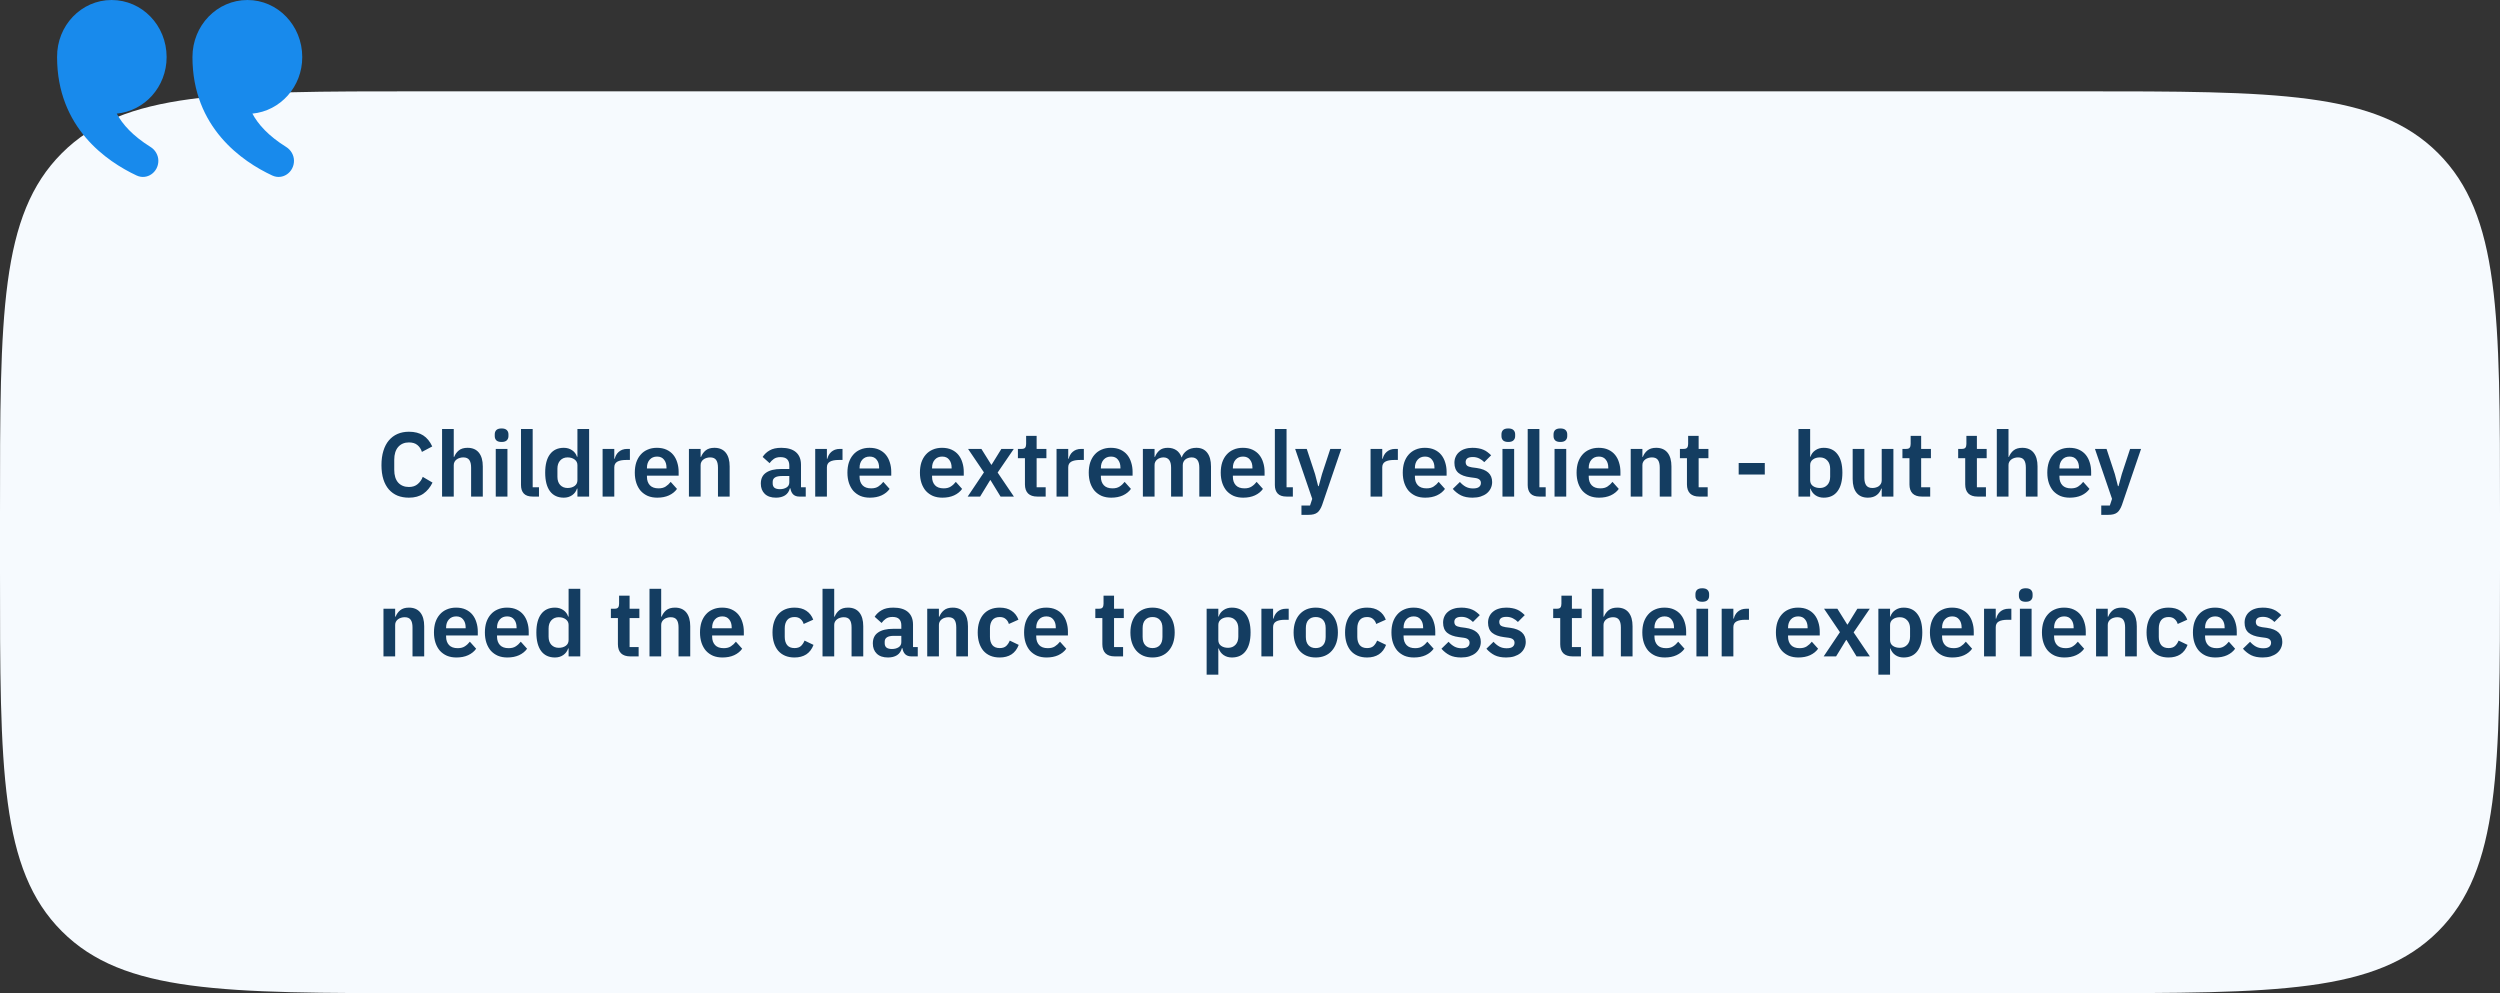 <svg width="438" height="174" viewBox="0 0 438 174" fill="none" xmlns="http://www.w3.org/2000/svg">
<rect x="0" y="0" width="438" height="174" fill="#333333" stroke="none"/>
<path d="M0 90C0 55.116 0 37.674 10.837 26.837C21.674 16 39.116 16 74 16H364C398.884 16 416.326 16 427.163 26.837C438 37.674 438 55.116 438 90V100C438 134.884 438 152.326 427.163 163.163C416.326 174 398.884 174 364 174H74C39.116 174 21.674 174 10.837 163.163C0 152.326 0 134.884 0 100V90Z" fill="#F6FAFE"/>
<path d="M71.648 87.192C70.912 87.192 70.245 87.075 69.648 86.84C69.061 86.595 68.555 86.232 68.128 85.752C67.712 85.272 67.392 84.68 67.168 83.976C66.944 83.261 66.832 82.435 66.832 81.496C66.832 80.557 66.944 79.725 67.168 79C67.392 78.264 67.712 77.651 68.128 77.16C68.555 76.659 69.061 76.28 69.648 76.024C70.245 75.768 70.912 75.64 71.648 75.64C72.651 75.64 73.483 75.853 74.144 76.28C74.805 76.707 75.333 77.352 75.728 78.216L73.92 79.176C73.76 78.675 73.499 78.275 73.136 77.976C72.773 77.667 72.277 77.512 71.648 77.512C70.859 77.512 70.229 77.779 69.76 78.312C69.301 78.845 69.072 79.592 69.072 80.552V82.312C69.072 83.283 69.301 84.029 69.76 84.552C70.229 85.064 70.859 85.32 71.648 85.32C72.277 85.32 72.789 85.149 73.184 84.808C73.589 84.467 73.883 84.045 74.064 83.544L75.776 84.552C75.371 85.384 74.832 86.035 74.16 86.504C73.488 86.963 72.651 87.192 71.648 87.192ZM77.45 75.16H79.498V80.04H79.578C79.748 79.592 80.015 79.219 80.378 78.92C80.751 78.611 81.263 78.456 81.914 78.456C82.778 78.456 83.439 78.739 83.898 79.304C84.356 79.869 84.586 80.675 84.586 81.72V87H82.538V81.928C82.538 81.331 82.431 80.883 82.218 80.584C82.004 80.285 81.652 80.136 81.162 80.136C80.948 80.136 80.74 80.168 80.538 80.232C80.346 80.285 80.17 80.371 80.01 80.488C79.86 80.595 79.738 80.733 79.642 80.904C79.546 81.064 79.498 81.256 79.498 81.48V87H77.45V75.16ZM87.88 77.432C87.453 77.432 87.144 77.336 86.952 77.144C86.77 76.952 86.68 76.707 86.68 76.408V76.088C86.68 75.789 86.77 75.544 86.952 75.352C87.144 75.16 87.453 75.064 87.88 75.064C88.296 75.064 88.6 75.16 88.792 75.352C88.984 75.544 89.08 75.789 89.08 76.088V76.408C89.08 76.707 88.984 76.952 88.792 77.144C88.6 77.336 88.296 77.432 87.88 77.432ZM86.856 78.648H88.904V87H86.856V78.648ZM93.326 87C92.622 87 92.104 86.824 91.774 86.472C91.443 86.12 91.278 85.624 91.278 84.984V75.16H93.326V85.368H94.43V87H93.326ZM101.165 85.608H101.085C100.936 86.088 100.653 86.472 100.237 86.76C99.821 87.048 99.335 87.192 98.781 87.192C97.725 87.192 96.914 86.813 96.349 86.056C95.794 85.299 95.517 84.216 95.517 82.808C95.517 81.411 95.794 80.339 96.349 79.592C96.914 78.835 97.725 78.456 98.781 78.456C99.335 78.456 99.821 78.6 100.237 78.888C100.653 79.165 100.936 79.544 101.085 80.024H101.165V75.16H103.213V87H101.165V85.608ZM99.437 85.496C99.927 85.496 100.338 85.379 100.669 85.144C101 84.909 101.165 84.573 101.165 84.136V81.48C101.165 81.075 101 80.749 100.669 80.504C100.338 80.259 99.927 80.136 99.437 80.136C98.903 80.136 98.472 80.317 98.141 80.68C97.821 81.032 97.661 81.507 97.661 82.104V83.544C97.661 84.141 97.821 84.616 98.141 84.968C98.472 85.32 98.903 85.496 99.437 85.496ZM105.575 87V78.648H107.623V80.376H107.703C107.756 80.152 107.836 79.939 107.943 79.736C108.06 79.523 108.209 79.336 108.391 79.176C108.572 79.016 108.785 78.888 109.031 78.792C109.287 78.696 109.58 78.648 109.911 78.648H110.359V80.584H109.719C109.025 80.584 108.503 80.685 108.151 80.888C107.799 81.091 107.623 81.421 107.623 81.88V87H105.575ZM115.154 87.192C114.535 87.192 113.98 87.091 113.49 86.888C113.01 86.675 112.599 86.381 112.258 86.008C111.927 85.624 111.671 85.165 111.49 84.632C111.308 84.088 111.218 83.48 111.218 82.808C111.218 82.147 111.303 81.549 111.474 81.016C111.655 80.483 111.911 80.029 112.242 79.656C112.572 79.272 112.978 78.979 113.458 78.776C113.938 78.563 114.482 78.456 115.09 78.456C115.74 78.456 116.306 78.568 116.786 78.792C117.266 79.016 117.66 79.32 117.97 79.704C118.279 80.088 118.508 80.536 118.658 81.048C118.818 81.549 118.898 82.088 118.898 82.664V83.336H113.346V83.544C113.346 84.152 113.516 84.643 113.858 85.016C114.199 85.379 114.706 85.56 115.378 85.56C115.89 85.56 116.306 85.453 116.626 85.24C116.956 85.027 117.25 84.755 117.506 84.424L118.61 85.656C118.268 86.136 117.799 86.515 117.202 86.792C116.615 87.059 115.932 87.192 115.154 87.192ZM115.122 79.992C114.578 79.992 114.146 80.173 113.826 80.536C113.506 80.899 113.346 81.368 113.346 81.944V82.072H116.77V81.928C116.77 81.352 116.626 80.888 116.338 80.536C116.06 80.173 115.655 79.992 115.122 79.992ZM120.7 87V78.648H122.748V80.04H122.828C122.998 79.592 123.265 79.219 123.628 78.92C124.001 78.611 124.513 78.456 125.164 78.456C126.028 78.456 126.689 78.739 127.148 79.304C127.606 79.869 127.836 80.675 127.836 81.72V87H125.788V81.928C125.788 81.331 125.681 80.883 125.468 80.584C125.254 80.285 124.902 80.136 124.412 80.136C124.198 80.136 123.99 80.168 123.788 80.232C123.596 80.285 123.42 80.371 123.26 80.488C123.11 80.595 122.988 80.733 122.892 80.904C122.796 81.064 122.748 81.256 122.748 81.48V87H120.7ZM140.031 87C139.583 87 139.226 86.872 138.959 86.616C138.703 86.349 138.543 85.997 138.479 85.56H138.383C138.244 86.104 137.962 86.515 137.535 86.792C137.108 87.059 136.58 87.192 135.951 87.192C135.098 87.192 134.442 86.968 133.983 86.52C133.524 86.072 133.295 85.475 133.295 84.728C133.295 83.864 133.604 83.224 134.223 82.808C134.842 82.381 135.722 82.168 136.863 82.168H138.287V81.56C138.287 81.091 138.164 80.728 137.919 80.472C137.674 80.216 137.279 80.088 136.735 80.088C136.255 80.088 135.866 80.195 135.567 80.408C135.279 80.611 135.034 80.856 134.831 81.144L133.615 80.056C133.924 79.576 134.335 79.192 134.847 78.904C135.359 78.605 136.036 78.456 136.879 78.456C138.01 78.456 138.868 78.712 139.455 79.224C140.042 79.736 140.335 80.472 140.335 81.432V85.368H141.167V87H140.031ZM136.639 85.704C137.098 85.704 137.487 85.603 137.807 85.4C138.127 85.197 138.287 84.899 138.287 84.504V83.4H136.975C135.908 83.4 135.375 83.741 135.375 84.424V84.696C135.375 85.037 135.482 85.293 135.695 85.464C135.919 85.624 136.234 85.704 136.639 85.704ZM142.825 87V78.648H144.873V80.376H144.953C145.006 80.152 145.086 79.939 145.193 79.736C145.31 79.523 145.459 79.336 145.641 79.176C145.822 79.016 146.035 78.888 146.281 78.792C146.537 78.696 146.83 78.648 147.161 78.648H147.609V80.584H146.969C146.275 80.584 145.753 80.685 145.401 80.888C145.049 81.091 144.873 81.421 144.873 81.88V87H142.825ZM152.404 87.192C151.785 87.192 151.23 87.091 150.74 86.888C150.26 86.675 149.849 86.381 149.508 86.008C149.177 85.624 148.921 85.165 148.74 84.632C148.558 84.088 148.468 83.48 148.468 82.808C148.468 82.147 148.553 81.549 148.724 81.016C148.905 80.483 149.161 80.029 149.492 79.656C149.822 79.272 150.228 78.979 150.708 78.776C151.188 78.563 151.732 78.456 152.34 78.456C152.99 78.456 153.556 78.568 154.036 78.792C154.516 79.016 154.91 79.32 155.22 79.704C155.529 80.088 155.758 80.536 155.908 81.048C156.068 81.549 156.148 82.088 156.148 82.664V83.336H150.596V83.544C150.596 84.152 150.766 84.643 151.108 85.016C151.449 85.379 151.956 85.56 152.628 85.56C153.14 85.56 153.556 85.453 153.876 85.24C154.206 85.027 154.5 84.755 154.756 84.424L155.86 85.656C155.518 86.136 155.049 86.515 154.452 86.792C153.865 87.059 153.182 87.192 152.404 87.192ZM152.372 79.992C151.828 79.992 151.396 80.173 151.076 80.536C150.756 80.899 150.596 81.368 150.596 81.944V82.072H154.02V81.928C154.02 81.352 153.876 80.888 153.588 80.536C153.31 80.173 152.905 79.992 152.372 79.992ZM165.107 87.192C164.488 87.192 163.934 87.091 163.443 86.888C162.963 86.675 162.552 86.381 162.211 86.008C161.88 85.624 161.624 85.165 161.443 84.632C161.262 84.088 161.171 83.48 161.171 82.808C161.171 82.147 161.256 81.549 161.427 81.016C161.608 80.483 161.864 80.029 162.195 79.656C162.526 79.272 162.931 78.979 163.411 78.776C163.891 78.563 164.435 78.456 165.043 78.456C165.694 78.456 166.259 78.568 166.739 78.792C167.219 79.016 167.614 79.32 167.923 79.704C168.232 80.088 168.462 80.536 168.611 81.048C168.771 81.549 168.851 82.088 168.851 82.664V83.336H163.299V83.544C163.299 84.152 163.47 84.643 163.811 85.016C164.152 85.379 164.659 85.56 165.331 85.56C165.843 85.56 166.259 85.453 166.579 85.24C166.91 85.027 167.203 84.755 167.459 84.424L168.563 85.656C168.222 86.136 167.752 86.515 167.155 86.792C166.568 87.059 165.886 87.192 165.107 87.192ZM165.075 79.992C164.531 79.992 164.099 80.173 163.779 80.536C163.459 80.899 163.299 81.368 163.299 81.944V82.072H166.723V81.928C166.723 81.352 166.579 80.888 166.291 80.536C166.014 80.173 165.608 79.992 165.075 79.992ZM169.538 87L172.386 82.76L169.602 78.648H171.938L173.666 81.416H173.73L175.442 78.648H177.618L174.786 82.792L177.634 87H175.298L173.538 84.12H173.474L171.714 87H169.538ZM181.73 87C181.026 87 180.487 86.819 180.114 86.456C179.751 86.083 179.57 85.555 179.57 84.872V80.28H178.338V78.648H178.978C179.287 78.648 179.495 78.579 179.602 78.44C179.719 78.291 179.778 78.072 179.778 77.784V76.36H181.618V78.648H183.33V80.28H181.618V85.368H183.202V87H181.73ZM185.106 87V78.648H187.154V80.376H187.234C187.287 80.152 187.367 79.939 187.474 79.736C187.591 79.523 187.741 79.336 187.922 79.176C188.103 79.016 188.317 78.888 188.562 78.792C188.818 78.696 189.111 78.648 189.442 78.648H189.89V80.584H189.25C188.557 80.584 188.034 80.685 187.682 80.888C187.33 81.091 187.154 81.421 187.154 81.88V87H185.106ZM194.685 87.192C194.066 87.192 193.512 87.091 193.021 86.888C192.541 86.675 192.13 86.381 191.789 86.008C191.458 85.624 191.202 85.165 191.021 84.632C190.84 84.088 190.749 83.48 190.749 82.808C190.749 82.147 190.834 81.549 191.005 81.016C191.186 80.483 191.442 80.029 191.773 79.656C192.104 79.272 192.509 78.979 192.989 78.776C193.469 78.563 194.013 78.456 194.621 78.456C195.272 78.456 195.837 78.568 196.317 78.792C196.797 79.016 197.192 79.32 197.501 79.704C197.81 80.088 198.04 80.536 198.189 81.048C198.349 81.549 198.429 82.088 198.429 82.664V83.336H192.877V83.544C192.877 84.152 193.048 84.643 193.389 85.016C193.73 85.379 194.237 85.56 194.909 85.56C195.421 85.56 195.837 85.453 196.157 85.24C196.488 85.027 196.781 84.755 197.037 84.424L198.141 85.656C197.8 86.136 197.33 86.515 196.733 86.792C196.146 87.059 195.464 87.192 194.685 87.192ZM194.653 79.992C194.109 79.992 193.677 80.173 193.357 80.536C193.037 80.899 192.877 81.368 192.877 81.944V82.072H196.301V81.928C196.301 81.352 196.157 80.888 195.869 80.536C195.592 80.173 195.186 79.992 194.653 79.992ZM200.231 87V78.648H202.279V80.04H202.359C202.519 79.603 202.775 79.229 203.127 78.92C203.479 78.611 203.97 78.456 204.599 78.456C205.175 78.456 205.671 78.595 206.087 78.872C206.503 79.149 206.812 79.571 207.015 80.136H207.047C207.196 79.667 207.49 79.272 207.927 78.952C208.375 78.621 208.935 78.456 209.607 78.456C210.428 78.456 211.058 78.739 211.495 79.304C211.943 79.869 212.167 80.675 212.167 81.72V87H210.119V81.928C210.119 80.733 209.671 80.136 208.775 80.136C208.572 80.136 208.375 80.168 208.183 80.232C208.002 80.285 207.836 80.371 207.687 80.488C207.548 80.595 207.436 80.733 207.351 80.904C207.266 81.064 207.223 81.256 207.223 81.48V87H205.175V81.928C205.175 80.733 204.727 80.136 203.831 80.136C203.639 80.136 203.447 80.168 203.255 80.232C203.074 80.285 202.908 80.371 202.759 80.488C202.62 80.595 202.503 80.733 202.407 80.904C202.322 81.064 202.279 81.256 202.279 81.48V87H200.231ZM217.81 87.192C217.191 87.192 216.637 87.091 216.146 86.888C215.666 86.675 215.255 86.381 214.914 86.008C214.583 85.624 214.327 85.165 214.146 84.632C213.965 84.088 213.874 83.48 213.874 82.808C213.874 82.147 213.959 81.549 214.13 81.016C214.311 80.483 214.567 80.029 214.898 79.656C215.229 79.272 215.634 78.979 216.114 78.776C216.594 78.563 217.138 78.456 217.746 78.456C218.397 78.456 218.962 78.568 219.442 78.792C219.922 79.016 220.317 79.32 220.626 79.704C220.935 80.088 221.165 80.536 221.314 81.048C221.474 81.549 221.554 82.088 221.554 82.664V83.336H216.002V83.544C216.002 84.152 216.173 84.643 216.514 85.016C216.855 85.379 217.362 85.56 218.034 85.56C218.546 85.56 218.962 85.453 219.282 85.24C219.613 85.027 219.906 84.755 220.162 84.424L221.266 85.656C220.925 86.136 220.455 86.515 219.858 86.792C219.271 87.059 218.589 87.192 217.81 87.192ZM217.778 79.992C217.234 79.992 216.802 80.173 216.482 80.536C216.162 80.899 216.002 81.368 216.002 81.944V82.072H219.426V81.928C219.426 81.352 219.282 80.888 218.994 80.536C218.717 80.173 218.311 79.992 217.778 79.992ZM225.404 87C224.7 87 224.183 86.824 223.852 86.472C223.521 86.12 223.356 85.624 223.356 84.984V75.16H225.404V85.368H226.508V87H225.404ZM233.07 78.648H234.99L231.63 88.488C231.523 88.787 231.4 89.043 231.262 89.256C231.134 89.48 230.979 89.661 230.798 89.8C230.616 89.939 230.398 90.04 230.142 90.104C229.886 90.168 229.587 90.2 229.246 90.2H228.014V88.568H229.518L229.902 87.4L226.91 78.648H228.942L230.398 83.064L230.942 85.176H231.038L231.614 83.064L233.07 78.648ZM240.122 87V78.648H242.17V80.376H242.25C242.303 80.152 242.383 79.939 242.49 79.736C242.607 79.523 242.756 79.336 242.938 79.176C243.119 79.016 243.332 78.888 243.578 78.792C243.834 78.696 244.127 78.648 244.458 78.648H244.906V80.584H244.266C243.572 80.584 243.05 80.685 242.698 80.888C242.346 81.091 242.17 81.421 242.17 81.88V87H240.122ZM249.701 87.192C249.082 87.192 248.527 87.091 248.037 86.888C247.557 86.675 247.146 86.381 246.805 86.008C246.474 85.624 246.218 85.165 246.037 84.632C245.855 84.088 245.765 83.48 245.765 82.808C245.765 82.147 245.85 81.549 246.021 81.016C246.202 80.483 246.458 80.029 246.789 79.656C247.119 79.272 247.525 78.979 248.005 78.776C248.485 78.563 249.029 78.456 249.637 78.456C250.287 78.456 250.853 78.568 251.333 78.792C251.813 79.016 252.207 79.32 252.517 79.704C252.826 80.088 253.055 80.536 253.205 81.048C253.365 81.549 253.445 82.088 253.445 82.664V83.336H247.893V83.544C247.893 84.152 248.063 84.643 248.405 85.016C248.746 85.379 249.253 85.56 249.925 85.56C250.437 85.56 250.853 85.453 251.173 85.24C251.503 85.027 251.797 84.755 252.053 84.424L253.157 85.656C252.815 86.136 252.346 86.515 251.749 86.792C251.162 87.059 250.479 87.192 249.701 87.192ZM249.669 79.992C249.125 79.992 248.693 80.173 248.373 80.536C248.053 80.899 247.893 81.368 247.893 81.944V82.072H251.317V81.928C251.317 81.352 251.173 80.888 250.885 80.536C250.607 80.173 250.202 79.992 249.669 79.992ZM257.983 87.192C257.183 87.192 256.511 87.059 255.967 86.792C255.423 86.515 254.943 86.136 254.527 85.656L255.775 84.44C256.084 84.792 256.42 85.069 256.783 85.272C257.156 85.475 257.583 85.576 258.062 85.576C258.553 85.576 258.905 85.491 259.119 85.32C259.343 85.149 259.455 84.915 259.455 84.616C259.455 84.371 259.375 84.179 259.215 84.04C259.065 83.891 258.804 83.789 258.431 83.736L257.599 83.624C256.692 83.507 255.999 83.251 255.519 82.856C255.049 82.451 254.815 81.864 254.815 81.096C254.815 80.691 254.889 80.328 255.039 80.008C255.188 79.677 255.401 79.4 255.679 79.176C255.956 78.941 256.287 78.765 256.671 78.648C257.065 78.52 257.503 78.456 257.983 78.456C258.388 78.456 258.745 78.488 259.055 78.552C259.375 78.605 259.663 78.691 259.919 78.808C260.175 78.915 260.409 79.053 260.623 79.224C260.836 79.384 261.044 79.565 261.247 79.768L260.047 80.968C259.801 80.712 259.508 80.499 259.167 80.328C258.825 80.157 258.452 80.072 258.047 80.072C257.599 80.072 257.273 80.152 257.071 80.312C256.879 80.472 256.783 80.68 256.783 80.936C256.783 81.213 256.863 81.427 257.023 81.576C257.193 81.715 257.476 81.816 257.871 81.88L258.719 81.992C260.521 82.248 261.423 83.069 261.423 84.456C261.423 84.861 261.337 85.235 261.167 85.576C261.007 85.907 260.777 86.195 260.479 86.44C260.18 86.675 259.817 86.861 259.391 87C258.975 87.128 258.505 87.192 257.983 87.192ZM264.255 77.432C263.828 77.432 263.519 77.336 263.327 77.144C263.146 76.952 263.055 76.707 263.055 76.408V76.088C263.055 75.789 263.146 75.544 263.327 75.352C263.519 75.16 263.828 75.064 264.255 75.064C264.671 75.064 264.975 75.16 265.167 75.352C265.359 75.544 265.455 75.789 265.455 76.088V76.408C265.455 76.707 265.359 76.952 265.167 77.144C264.975 77.336 264.671 77.432 264.255 77.432ZM263.231 78.648H265.279V87H263.231V78.648ZM269.701 87C268.997 87 268.479 86.824 268.149 86.472C267.818 86.12 267.653 85.624 267.653 84.984V75.16H269.701V85.368H270.805V87H269.701ZM273.38 77.432C272.953 77.432 272.644 77.336 272.452 77.144C272.271 76.952 272.18 76.707 272.18 76.408V76.088C272.18 75.789 272.271 75.544 272.452 75.352C272.644 75.16 272.953 75.064 273.38 75.064C273.796 75.064 274.1 75.16 274.292 75.352C274.484 75.544 274.58 75.789 274.58 76.088V76.408C274.58 76.707 274.484 76.952 274.292 77.144C274.1 77.336 273.796 77.432 273.38 77.432ZM272.356 78.648H274.404V87H272.356V78.648ZM280.154 87.192C279.535 87.192 278.98 87.091 278.49 86.888C278.01 86.675 277.599 86.381 277.258 86.008C276.927 85.624 276.671 85.165 276.49 84.632C276.308 84.088 276.218 83.48 276.218 82.808C276.218 82.147 276.303 81.549 276.474 81.016C276.655 80.483 276.911 80.029 277.242 79.656C277.572 79.272 277.978 78.979 278.458 78.776C278.938 78.563 279.482 78.456 280.09 78.456C280.74 78.456 281.306 78.568 281.786 78.792C282.266 79.016 282.66 79.32 282.97 79.704C283.279 80.088 283.508 80.536 283.658 81.048C283.818 81.549 283.898 82.088 283.898 82.664V83.336H278.346V83.544C278.346 84.152 278.516 84.643 278.858 85.016C279.199 85.379 279.706 85.56 280.378 85.56C280.89 85.56 281.306 85.453 281.626 85.24C281.956 85.027 282.25 84.755 282.506 84.424L283.61 85.656C283.268 86.136 282.799 86.515 282.202 86.792C281.615 87.059 280.932 87.192 280.154 87.192ZM280.122 79.992C279.578 79.992 279.146 80.173 278.826 80.536C278.506 80.899 278.346 81.368 278.346 81.944V82.072H281.77V81.928C281.77 81.352 281.626 80.888 281.338 80.536C281.06 80.173 280.655 79.992 280.122 79.992ZM285.7 87V78.648H287.748V80.04H287.828C287.998 79.592 288.265 79.219 288.628 78.92C289.001 78.611 289.513 78.456 290.164 78.456C291.028 78.456 291.689 78.739 292.148 79.304C292.606 79.869 292.836 80.675 292.836 81.72V87H290.788V81.928C290.788 81.331 290.681 80.883 290.468 80.584C290.254 80.285 289.902 80.136 289.412 80.136C289.198 80.136 288.99 80.168 288.788 80.232C288.596 80.285 288.42 80.371 288.26 80.488C288.11 80.595 287.988 80.733 287.892 80.904C287.796 81.064 287.748 81.256 287.748 81.48V87H285.7ZM297.714 87C297.01 87 296.471 86.819 296.098 86.456C295.735 86.083 295.554 85.555 295.554 84.872V80.28H294.322V78.648H294.962C295.271 78.648 295.479 78.579 295.586 78.44C295.703 78.291 295.762 78.072 295.762 77.784V76.36H297.602V78.648H299.314V80.28H297.602V85.368H299.186V87H297.714ZM304.616 83.144V81.112H309.192V83.144H304.616ZM315.09 75.16H317.138V80.024H317.202C317.352 79.544 317.634 79.165 318.05 78.888C318.466 78.6 318.952 78.456 319.506 78.456C320.573 78.456 321.384 78.835 321.938 79.592C322.504 80.339 322.786 81.411 322.786 82.808C322.786 84.216 322.504 85.299 321.938 86.056C321.384 86.813 320.573 87.192 319.506 87.192C318.952 87.192 318.466 87.048 318.05 86.76C317.645 86.472 317.362 86.088 317.202 85.608H317.138V87H315.09V75.16ZM318.85 85.496C319.384 85.496 319.816 85.32 320.146 84.968C320.477 84.616 320.642 84.141 320.642 83.544V82.104C320.642 81.507 320.477 81.032 320.146 80.68C319.816 80.317 319.384 80.136 318.85 80.136C318.36 80.136 317.949 80.259 317.618 80.504C317.298 80.749 317.138 81.075 317.138 81.48V84.136C317.138 84.573 317.298 84.909 317.618 85.144C317.949 85.379 318.36 85.496 318.85 85.496ZM329.676 85.608H329.596C329.521 85.821 329.42 86.024 329.292 86.216C329.175 86.397 329.02 86.563 328.828 86.712C328.647 86.861 328.423 86.979 328.156 87.064C327.9 87.149 327.601 87.192 327.26 87.192C326.396 87.192 325.735 86.909 325.276 86.344C324.817 85.779 324.588 84.973 324.588 83.928V78.648H326.636V83.72C326.636 84.296 326.748 84.739 326.972 85.048C327.196 85.347 327.553 85.496 328.044 85.496C328.247 85.496 328.444 85.469 328.636 85.416C328.839 85.363 329.015 85.283 329.164 85.176C329.313 85.059 329.436 84.92 329.532 84.76C329.628 84.589 329.676 84.392 329.676 84.168V78.648H331.724V87H329.676V85.608ZM336.698 87C335.994 87 335.456 86.819 335.082 86.456C334.72 86.083 334.538 85.555 334.538 84.872V80.28H333.306V78.648H333.946C334.256 78.648 334.464 78.579 334.57 78.44C334.688 78.291 334.746 78.072 334.746 77.784V76.36H336.586V78.648H338.298V80.28H336.586V85.368H338.17V87H336.698ZM346.464 87C345.76 87 345.221 86.819 344.848 86.456C344.485 86.083 344.304 85.555 344.304 84.872V80.28H343.072V78.648H343.712C344.021 78.648 344.229 78.579 344.336 78.44C344.453 78.291 344.512 78.072 344.512 77.784V76.36H346.352V78.648H348.064V80.28H346.352V85.368H347.936V87H346.464ZM349.84 75.16H351.888V80.04H351.968C352.139 79.592 352.406 79.219 352.768 78.92C353.142 78.611 353.654 78.456 354.304 78.456C355.168 78.456 355.83 78.739 356.288 79.304C356.747 79.869 356.976 80.675 356.976 81.72V87H354.928V81.928C354.928 81.331 354.822 80.883 354.608 80.584C354.395 80.285 354.043 80.136 353.552 80.136C353.339 80.136 353.131 80.168 352.928 80.232C352.736 80.285 352.56 80.371 352.4 80.488C352.251 80.595 352.128 80.733 352.032 80.904C351.936 81.064 351.888 81.256 351.888 81.48V87H349.84V75.16ZM362.623 87.192C362.004 87.192 361.449 87.091 360.959 86.888C360.479 86.675 360.068 86.381 359.727 86.008C359.396 85.624 359.14 85.165 358.959 84.632C358.777 84.088 358.687 83.48 358.687 82.808C358.687 82.147 358.772 81.549 358.943 81.016C359.124 80.483 359.38 80.029 359.711 79.656C360.041 79.272 360.447 78.979 360.927 78.776C361.407 78.563 361.951 78.456 362.559 78.456C363.209 78.456 363.775 78.568 364.255 78.792C364.735 79.016 365.129 79.32 365.439 79.704C365.748 80.088 365.977 80.536 366.127 81.048C366.287 81.549 366.367 82.088 366.367 82.664V83.336H360.815V83.544C360.815 84.152 360.985 84.643 361.327 85.016C361.668 85.379 362.175 85.56 362.847 85.56C363.359 85.56 363.775 85.453 364.095 85.24C364.425 85.027 364.719 84.755 364.975 84.424L366.079 85.656C365.737 86.136 365.268 86.515 364.671 86.792C364.084 87.059 363.401 87.192 362.623 87.192ZM362.591 79.992C362.047 79.992 361.615 80.173 361.295 80.536C360.975 80.899 360.815 81.368 360.815 81.944V82.072H364.239V81.928C364.239 81.352 364.095 80.888 363.807 80.536C363.529 80.173 363.124 79.992 362.591 79.992ZM373.195 78.648H375.115L371.755 88.488C371.648 88.787 371.525 89.043 371.387 89.256C371.259 89.48 371.104 89.661 370.923 89.8C370.741 89.939 370.523 90.04 370.267 90.104C370.011 90.168 369.712 90.2 369.371 90.2H368.139V88.568H369.643L370.027 87.4L367.035 78.648H369.067L370.523 83.064L371.067 85.176H371.163L371.739 83.064L373.195 78.648ZM67.184 115V106.648H69.232V108.04H69.312C69.483 107.592 69.749 107.219 70.112 106.92C70.485 106.611 70.997 106.456 71.648 106.456C72.512 106.456 73.173 106.739 73.632 107.304C74.091 107.869 74.32 108.675 74.32 109.72V115H72.272V109.928C72.272 109.331 72.165 108.883 71.952 108.584C71.739 108.285 71.387 108.136 70.896 108.136C70.683 108.136 70.475 108.168 70.272 108.232C70.08 108.285 69.904 108.371 69.744 108.488C69.595 108.595 69.472 108.733 69.376 108.904C69.28 109.064 69.232 109.256 69.232 109.48V115H67.184ZM79.966 115.192C79.348 115.192 78.793 115.091 78.302 114.888C77.822 114.675 77.412 114.381 77.07 114.008C76.74 113.624 76.484 113.165 76.302 112.632C76.121 112.088 76.03 111.48 76.03 110.808C76.03 110.147 76.116 109.549 76.286 109.016C76.468 108.483 76.724 108.029 77.054 107.656C77.385 107.272 77.79 106.979 78.27 106.776C78.75 106.563 79.294 106.456 79.902 106.456C80.553 106.456 81.118 106.568 81.598 106.792C82.078 107.016 82.473 107.32 82.782 107.704C83.092 108.088 83.321 108.536 83.47 109.048C83.63 109.549 83.71 110.088 83.71 110.664V111.336H78.158V111.544C78.158 112.152 78.329 112.643 78.67 113.016C79.012 113.379 79.518 113.56 80.19 113.56C80.702 113.56 81.118 113.453 81.438 113.24C81.769 113.027 82.062 112.755 82.318 112.424L83.422 113.656C83.081 114.136 82.612 114.515 82.014 114.792C81.428 115.059 80.745 115.192 79.966 115.192ZM79.934 107.992C79.39 107.992 78.958 108.173 78.638 108.536C78.318 108.899 78.158 109.368 78.158 109.944V110.072H81.582V109.928C81.582 109.352 81.438 108.888 81.15 108.536C80.873 108.173 80.468 107.992 79.934 107.992ZM88.888 115.192C88.269 115.192 87.715 115.091 87.224 114.888C86.744 114.675 86.334 114.381 85.992 114.008C85.662 113.624 85.406 113.165 85.224 112.632C85.043 112.088 84.952 111.48 84.952 110.808C84.952 110.147 85.037 109.549 85.208 109.016C85.389 108.483 85.645 108.029 85.976 107.656C86.307 107.272 86.712 106.979 87.192 106.776C87.672 106.563 88.216 106.456 88.824 106.456C89.475 106.456 90.04 106.568 90.52 106.792C91 107.016 91.395 107.32 91.704 107.704C92.013 108.088 92.243 108.536 92.392 109.048C92.552 109.549 92.632 110.088 92.632 110.664V111.336H87.08V111.544C87.08 112.152 87.251 112.643 87.592 113.016C87.933 113.379 88.44 113.56 89.112 113.56C89.624 113.56 90.04 113.453 90.36 113.24C90.691 113.027 90.984 112.755 91.24 112.424L92.344 113.656C92.003 114.136 91.534 114.515 90.936 114.792C90.35 115.059 89.667 115.192 88.888 115.192ZM88.856 107.992C88.312 107.992 87.88 108.173 87.56 108.536C87.24 108.899 87.08 109.368 87.08 109.944V110.072H90.504V109.928C90.504 109.352 90.36 108.888 90.072 108.536C89.795 108.173 89.389 107.992 88.856 107.992ZM99.618 113.608H99.538C99.389 114.088 99.106 114.472 98.69 114.76C98.274 115.048 97.789 115.192 97.234 115.192C96.178 115.192 95.367 114.813 94.802 114.056C94.247 113.299 93.97 112.216 93.97 110.808C93.97 109.411 94.247 108.339 94.802 107.592C95.367 106.835 96.178 106.456 97.234 106.456C97.789 106.456 98.274 106.6 98.69 106.888C99.106 107.165 99.389 107.544 99.538 108.024H99.618V103.16H101.666V115H99.618V113.608ZM97.89 113.496C98.381 113.496 98.791 113.379 99.122 113.144C99.453 112.909 99.618 112.573 99.618 112.136V109.48C99.618 109.075 99.453 108.749 99.122 108.504C98.791 108.259 98.381 108.136 97.89 108.136C97.357 108.136 96.925 108.317 96.594 108.68C96.274 109.032 96.114 109.507 96.114 110.104V111.544C96.114 112.141 96.274 112.616 96.594 112.968C96.925 113.32 97.357 113.496 97.89 113.496ZM110.417 115C109.713 115 109.174 114.819 108.801 114.456C108.438 114.083 108.257 113.555 108.257 112.872V108.28H107.025V106.648H107.665C107.974 106.648 108.182 106.579 108.289 106.44C108.406 106.291 108.465 106.072 108.465 105.784V104.36H110.305V106.648H112.017V108.28H110.305V113.368H111.889V115H110.417ZM113.793 103.16H115.841V108.04H115.921C116.092 107.592 116.359 107.219 116.721 106.92C117.095 106.611 117.607 106.456 118.257 106.456C119.121 106.456 119.783 106.739 120.241 107.304C120.7 107.869 120.929 108.675 120.929 109.72V115H118.881V109.928C118.881 109.331 118.775 108.883 118.561 108.584C118.348 108.285 117.996 108.136 117.505 108.136C117.292 108.136 117.084 108.168 116.881 108.232C116.689 108.285 116.513 108.371 116.353 108.488C116.204 108.595 116.081 108.733 115.985 108.904C115.889 109.064 115.841 109.256 115.841 109.48V115H113.793V103.16ZM126.576 115.192C125.957 115.192 125.402 115.091 124.912 114.888C124.432 114.675 124.021 114.381 123.68 114.008C123.349 113.624 123.093 113.165 122.912 112.632C122.73 112.088 122.64 111.48 122.64 110.808C122.64 110.147 122.725 109.549 122.896 109.016C123.077 108.483 123.333 108.029 123.664 107.656C123.994 107.272 124.4 106.979 124.88 106.776C125.36 106.563 125.904 106.456 126.512 106.456C127.162 106.456 127.728 106.568 128.208 106.792C128.688 107.016 129.082 107.32 129.392 107.704C129.701 108.088 129.93 108.536 130.08 109.048C130.24 109.549 130.32 110.088 130.32 110.664V111.336H124.768V111.544C124.768 112.152 124.938 112.643 125.28 113.016C125.621 113.379 126.128 113.56 126.8 113.56C127.312 113.56 127.728 113.453 128.048 113.24C128.378 113.027 128.672 112.755 128.928 112.424L130.032 113.656C129.69 114.136 129.221 114.515 128.624 114.792C128.037 115.059 127.354 115.192 126.576 115.192ZM126.544 107.992C126 107.992 125.568 108.173 125.248 108.536C124.928 108.899 124.768 109.368 124.768 109.944V110.072H128.192V109.928C128.192 109.352 128.048 108.888 127.76 108.536C127.482 108.173 127.077 107.992 126.544 107.992ZM139.199 115.192C138.58 115.192 138.031 115.091 137.551 114.888C137.071 114.685 136.665 114.392 136.335 114.008C136.015 113.624 135.769 113.165 135.599 112.632C135.428 112.088 135.343 111.48 135.343 110.808C135.343 110.136 135.428 109.533 135.599 109C135.769 108.467 136.015 108.013 136.335 107.64C136.665 107.256 137.071 106.963 137.551 106.76C138.031 106.557 138.58 106.456 139.199 106.456C140.041 106.456 140.735 106.643 141.279 107.016C141.833 107.389 142.233 107.907 142.479 108.568L140.799 109.32C140.703 108.968 140.521 108.68 140.255 108.456C139.999 108.221 139.647 108.104 139.199 108.104C138.623 108.104 138.191 108.285 137.903 108.648C137.625 109.011 137.487 109.485 137.487 110.072V111.592C137.487 112.179 137.625 112.653 137.903 113.016C138.191 113.368 138.623 113.544 139.199 113.544C139.689 113.544 140.068 113.421 140.335 113.176C140.601 112.92 140.809 112.605 140.959 112.232L142.527 112.984C142.249 113.72 141.828 114.275 141.263 114.648C140.697 115.011 140.009 115.192 139.199 115.192ZM144.106 103.16H146.154V108.04H146.234C146.405 107.592 146.671 107.219 147.034 106.92C147.407 106.611 147.919 106.456 148.57 106.456C149.434 106.456 150.095 106.739 150.554 107.304C151.013 107.869 151.242 108.675 151.242 109.72V115H149.194V109.928C149.194 109.331 149.087 108.883 148.874 108.584C148.661 108.285 148.309 108.136 147.818 108.136C147.605 108.136 147.397 108.168 147.194 108.232C147.002 108.285 146.826 108.371 146.666 108.488C146.517 108.595 146.394 108.733 146.298 108.904C146.202 109.064 146.154 109.256 146.154 109.48V115H144.106V103.16ZM159.656 115C159.208 115 158.851 114.872 158.584 114.616C158.328 114.349 158.168 113.997 158.104 113.56H158.008C157.869 114.104 157.587 114.515 157.16 114.792C156.733 115.059 156.205 115.192 155.576 115.192C154.723 115.192 154.067 114.968 153.608 114.52C153.149 114.072 152.92 113.475 152.92 112.728C152.92 111.864 153.229 111.224 153.848 110.808C154.467 110.381 155.347 110.168 156.488 110.168H157.912V109.56C157.912 109.091 157.789 108.728 157.544 108.472C157.299 108.216 156.904 108.088 156.36 108.088C155.88 108.088 155.491 108.195 155.192 108.408C154.904 108.611 154.659 108.856 154.456 109.144L153.24 108.056C153.549 107.576 153.96 107.192 154.472 106.904C154.984 106.605 155.661 106.456 156.504 106.456C157.635 106.456 158.493 106.712 159.08 107.224C159.667 107.736 159.96 108.472 159.96 109.432V113.368H160.792V115H159.656ZM156.264 113.704C156.723 113.704 157.112 113.603 157.432 113.4C157.752 113.197 157.912 112.899 157.912 112.504V111.4H156.6C155.533 111.4 155 111.741 155 112.424V112.696C155 113.037 155.107 113.293 155.32 113.464C155.544 113.624 155.859 113.704 156.264 113.704ZM162.45 115V106.648H164.498V108.04H164.578C164.748 107.592 165.015 107.219 165.378 106.92C165.751 106.611 166.263 106.456 166.914 106.456C167.778 106.456 168.439 106.739 168.898 107.304C169.356 107.869 169.586 108.675 169.586 109.72V115H167.538V109.928C167.538 109.331 167.431 108.883 167.218 108.584C167.004 108.285 166.652 108.136 166.162 108.136C165.948 108.136 165.74 108.168 165.538 108.232C165.346 108.285 165.17 108.371 165.01 108.488C164.86 108.595 164.738 108.733 164.642 108.904C164.546 109.064 164.498 109.256 164.498 109.48V115H162.45ZM175.152 115.192C174.533 115.192 173.984 115.091 173.504 114.888C173.024 114.685 172.619 114.392 172.288 114.008C171.968 113.624 171.723 113.165 171.552 112.632C171.381 112.088 171.296 111.48 171.296 110.808C171.296 110.136 171.381 109.533 171.552 109C171.723 108.467 171.968 108.013 172.288 107.64C172.619 107.256 173.024 106.963 173.504 106.76C173.984 106.557 174.533 106.456 175.152 106.456C175.995 106.456 176.688 106.643 177.232 107.016C177.787 107.389 178.187 107.907 178.432 108.568L176.752 109.32C176.656 108.968 176.475 108.68 176.208 108.456C175.952 108.221 175.6 108.104 175.152 108.104C174.576 108.104 174.144 108.285 173.856 108.648C173.579 109.011 173.44 109.485 173.44 110.072V111.592C173.44 112.179 173.579 112.653 173.856 113.016C174.144 113.368 174.576 113.544 175.152 113.544C175.643 113.544 176.021 113.421 176.288 113.176C176.555 112.92 176.763 112.605 176.912 112.232L178.48 112.984C178.203 113.72 177.781 114.275 177.216 114.648C176.651 115.011 175.963 115.192 175.152 115.192ZM183.357 115.192C182.738 115.192 182.184 115.091 181.693 114.888C181.213 114.675 180.802 114.381 180.461 114.008C180.13 113.624 179.874 113.165 179.693 112.632C179.512 112.088 179.421 111.48 179.421 110.808C179.421 110.147 179.506 109.549 179.677 109.016C179.858 108.483 180.114 108.029 180.445 107.656C180.776 107.272 181.181 106.979 181.661 106.776C182.141 106.563 182.685 106.456 183.293 106.456C183.944 106.456 184.509 106.568 184.989 106.792C185.469 107.016 185.864 107.32 186.173 107.704C186.482 108.088 186.712 108.536 186.861 109.048C187.021 109.549 187.101 110.088 187.101 110.664V111.336H181.549V111.544C181.549 112.152 181.72 112.643 182.061 113.016C182.402 113.379 182.909 113.56 183.581 113.56C184.093 113.56 184.509 113.453 184.829 113.24C185.16 113.027 185.453 112.755 185.709 112.424L186.813 113.656C186.472 114.136 186.002 114.515 185.405 114.792C184.818 115.059 184.136 115.192 183.357 115.192ZM183.325 107.992C182.781 107.992 182.349 108.173 182.029 108.536C181.709 108.899 181.549 109.368 181.549 109.944V110.072H184.973V109.928C184.973 109.352 184.829 108.888 184.541 108.536C184.264 108.173 183.858 107.992 183.325 107.992ZM195.292 115C194.588 115 194.049 114.819 193.676 114.456C193.313 114.083 193.132 113.555 193.132 112.872V108.28H191.9V106.648H192.54C192.849 106.648 193.057 106.579 193.164 106.44C193.281 106.291 193.34 106.072 193.34 105.784V104.36H195.18V106.648H196.892V108.28H195.18V113.368H196.764V115H195.292ZM201.918 115.192C201.321 115.192 200.782 115.091 200.302 114.888C199.833 114.685 199.427 114.392 199.086 114.008C198.755 113.624 198.499 113.165 198.318 112.632C198.137 112.088 198.046 111.48 198.046 110.808C198.046 110.136 198.137 109.533 198.318 109C198.499 108.467 198.755 108.013 199.086 107.64C199.427 107.256 199.833 106.963 200.302 106.76C200.782 106.557 201.321 106.456 201.918 106.456C202.515 106.456 203.054 106.557 203.534 106.76C204.014 106.963 204.419 107.256 204.75 107.64C205.091 108.013 205.353 108.467 205.534 109C205.715 109.533 205.806 110.136 205.806 110.808C205.806 111.48 205.715 112.088 205.534 112.632C205.353 113.165 205.091 113.624 204.75 114.008C204.419 114.392 204.014 114.685 203.534 114.888C203.054 115.091 202.515 115.192 201.918 115.192ZM201.918 113.544C202.462 113.544 202.889 113.379 203.198 113.048C203.507 112.717 203.662 112.232 203.662 111.592V110.04C203.662 109.411 203.507 108.931 203.198 108.6C202.889 108.269 202.462 108.104 201.918 108.104C201.385 108.104 200.963 108.269 200.654 108.6C200.345 108.931 200.19 109.411 200.19 110.04V111.592C200.19 112.232 200.345 112.717 200.654 113.048C200.963 113.379 201.385 113.544 201.918 113.544ZM211.403 106.648H213.451V108.024H213.515C213.664 107.544 213.947 107.165 214.363 106.888C214.779 106.6 215.264 106.456 215.819 106.456C216.885 106.456 217.696 106.835 218.251 107.592C218.816 108.339 219.099 109.411 219.099 110.808C219.099 112.216 218.816 113.299 218.251 114.056C217.696 114.813 216.885 115.192 215.819 115.192C215.264 115.192 214.779 115.048 214.363 114.76C213.957 114.472 213.675 114.088 213.515 113.608H213.451V118.2H211.403V106.648ZM215.163 113.496C215.696 113.496 216.128 113.32 216.459 112.968C216.789 112.616 216.955 112.141 216.955 111.544V110.104C216.955 109.507 216.789 109.032 216.459 108.68C216.128 108.317 215.696 108.136 215.163 108.136C214.672 108.136 214.261 108.259 213.931 108.504C213.611 108.749 213.451 109.075 213.451 109.48V112.136C213.451 112.573 213.611 112.909 213.931 113.144C214.261 113.379 214.672 113.496 215.163 113.496ZM220.997 115V106.648H223.045V108.376H223.125C223.178 108.152 223.258 107.939 223.365 107.736C223.482 107.523 223.631 107.336 223.812 107.176C223.994 107.016 224.207 106.888 224.453 106.792C224.709 106.696 225.002 106.648 225.333 106.648H225.781V108.584H225.141C224.447 108.584 223.925 108.685 223.573 108.888C223.221 109.091 223.045 109.421 223.045 109.88V115H220.997ZM230.512 115.192C229.914 115.192 229.376 115.091 228.896 114.888C228.426 114.685 228.021 114.392 227.68 114.008C227.349 113.624 227.093 113.165 226.912 112.632C226.73 112.088 226.64 111.48 226.64 110.808C226.64 110.136 226.73 109.533 226.912 109C227.093 108.467 227.349 108.013 227.68 107.64C228.021 107.256 228.426 106.963 228.896 106.76C229.376 106.557 229.914 106.456 230.512 106.456C231.109 106.456 231.648 106.557 232.128 106.76C232.608 106.963 233.013 107.256 233.344 107.64C233.685 108.013 233.946 108.467 234.128 109C234.309 109.533 234.4 110.136 234.4 110.808C234.4 111.48 234.309 112.088 234.128 112.632C233.946 113.165 233.685 113.624 233.344 114.008C233.013 114.392 232.608 114.685 232.128 114.888C231.648 115.091 231.109 115.192 230.512 115.192ZM230.512 113.544C231.056 113.544 231.482 113.379 231.792 113.048C232.101 112.717 232.256 112.232 232.256 111.592V110.04C232.256 109.411 232.101 108.931 231.792 108.6C231.482 108.269 231.056 108.104 230.512 108.104C229.978 108.104 229.557 108.269 229.248 108.6C228.938 108.931 228.784 109.411 228.784 110.04V111.592C228.784 112.232 228.938 112.717 229.248 113.048C229.557 113.379 229.978 113.544 230.512 113.544ZM239.511 115.192C238.893 115.192 238.343 115.091 237.863 114.888C237.383 114.685 236.978 114.392 236.647 114.008C236.327 113.624 236.082 113.165 235.911 112.632C235.741 112.088 235.655 111.48 235.655 110.808C235.655 110.136 235.741 109.533 235.911 109C236.082 108.467 236.327 108.013 236.647 107.64C236.978 107.256 237.383 106.963 237.863 106.76C238.343 106.557 238.893 106.456 239.511 106.456C240.354 106.456 241.047 106.643 241.591 107.016C242.146 107.389 242.546 107.907 242.791 108.568L241.111 109.32C241.015 108.968 240.834 108.68 240.567 108.456C240.311 108.221 239.959 108.104 239.511 108.104C238.935 108.104 238.503 108.285 238.215 108.648C237.938 109.011 237.799 109.485 237.799 110.072V111.592C237.799 112.179 237.938 112.653 238.215 113.016C238.503 113.368 238.935 113.544 239.511 113.544C240.002 113.544 240.381 113.421 240.647 113.176C240.914 112.92 241.122 112.605 241.271 112.232L242.839 112.984C242.562 113.72 242.141 114.275 241.575 114.648C241.01 115.011 240.322 115.192 239.511 115.192ZM247.716 115.192C247.098 115.192 246.543 115.091 246.052 114.888C245.572 114.675 245.162 114.381 244.82 114.008C244.49 113.624 244.234 113.165 244.052 112.632C243.871 112.088 243.78 111.48 243.78 110.808C243.78 110.147 243.866 109.549 244.036 109.016C244.218 108.483 244.474 108.029 244.804 107.656C245.135 107.272 245.54 106.979 246.02 106.776C246.5 106.563 247.044 106.456 247.652 106.456C248.303 106.456 248.868 106.568 249.348 106.792C249.828 107.016 250.223 107.32 250.532 107.704C250.842 108.088 251.071 108.536 251.22 109.048C251.38 109.549 251.46 110.088 251.46 110.664V111.336H245.908V111.544C245.908 112.152 246.079 112.643 246.42 113.016C246.762 113.379 247.268 113.56 247.94 113.56C248.452 113.56 248.868 113.453 249.188 113.24C249.519 113.027 249.812 112.755 250.068 112.424L251.172 113.656C250.831 114.136 250.362 114.515 249.764 114.792C249.178 115.059 248.495 115.192 247.716 115.192ZM247.684 107.992C247.14 107.992 246.708 108.173 246.388 108.536C246.068 108.899 245.908 109.368 245.908 109.944V110.072H249.332V109.928C249.332 109.352 249.188 108.888 248.9 108.536C248.623 108.173 248.218 107.992 247.684 107.992ZM255.998 115.192C255.198 115.192 254.526 115.059 253.982 114.792C253.438 114.515 252.958 114.136 252.542 113.656L253.79 112.44C254.099 112.792 254.435 113.069 254.798 113.272C255.171 113.475 255.598 113.576 256.078 113.576C256.569 113.576 256.921 113.491 257.134 113.32C257.358 113.149 257.47 112.915 257.47 112.616C257.47 112.371 257.39 112.179 257.23 112.04C257.081 111.891 256.819 111.789 256.446 111.736L255.614 111.624C254.707 111.507 254.014 111.251 253.534 110.856C253.065 110.451 252.83 109.864 252.83 109.096C252.83 108.691 252.905 108.328 253.054 108.008C253.203 107.677 253.417 107.4 253.694 107.176C253.971 106.941 254.302 106.765 254.686 106.648C255.081 106.52 255.518 106.456 255.998 106.456C256.403 106.456 256.761 106.488 257.07 106.552C257.39 106.605 257.678 106.691 257.934 106.808C258.19 106.915 258.425 107.053 258.638 107.224C258.851 107.384 259.059 107.565 259.262 107.768L258.062 108.968C257.817 108.712 257.523 108.499 257.182 108.328C256.841 108.157 256.467 108.072 256.062 108.072C255.614 108.072 255.289 108.152 255.086 108.312C254.894 108.472 254.798 108.68 254.798 108.936C254.798 109.213 254.878 109.427 255.038 109.576C255.209 109.715 255.491 109.816 255.886 109.88L256.734 109.992C258.537 110.248 259.438 111.069 259.438 112.456C259.438 112.861 259.353 113.235 259.182 113.576C259.022 113.907 258.793 114.195 258.494 114.44C258.195 114.675 257.833 114.861 257.406 115C256.99 115.128 256.521 115.192 255.998 115.192ZM263.873 115.192C263.073 115.192 262.401 115.059 261.857 114.792C261.313 114.515 260.833 114.136 260.417 113.656L261.665 112.44C261.974 112.792 262.31 113.069 262.673 113.272C263.046 113.475 263.473 113.576 263.953 113.576C264.444 113.576 264.796 113.491 265.009 113.32C265.233 113.149 265.345 112.915 265.345 112.616C265.345 112.371 265.265 112.179 265.105 112.04C264.956 111.891 264.694 111.789 264.321 111.736L263.489 111.624C262.582 111.507 261.889 111.251 261.409 110.856C260.94 110.451 260.705 109.864 260.705 109.096C260.705 108.691 260.78 108.328 260.929 108.008C261.078 107.677 261.292 107.4 261.569 107.176C261.846 106.941 262.177 106.765 262.561 106.648C262.956 106.52 263.393 106.456 263.873 106.456C264.278 106.456 264.636 106.488 264.945 106.552C265.265 106.605 265.553 106.691 265.809 106.808C266.065 106.915 266.3 107.053 266.513 107.224C266.726 107.384 266.934 107.565 267.137 107.768L265.937 108.968C265.692 108.712 265.398 108.499 265.057 108.328C264.716 108.157 264.342 108.072 263.937 108.072C263.489 108.072 263.164 108.152 262.961 108.312C262.769 108.472 262.673 108.68 262.673 108.936C262.673 109.213 262.753 109.427 262.913 109.576C263.084 109.715 263.366 109.816 263.761 109.88L264.609 109.992C266.412 110.248 267.313 111.069 267.313 112.456C267.313 112.861 267.228 113.235 267.057 113.576C266.897 113.907 266.668 114.195 266.369 114.44C266.07 114.675 265.708 114.861 265.281 115C264.865 115.128 264.396 115.192 263.873 115.192ZM275.511 115C274.807 115 274.268 114.819 273.895 114.456C273.532 114.083 273.351 113.555 273.351 112.872V108.28H272.119V106.648H272.759C273.068 106.648 273.276 106.579 273.383 106.44C273.5 106.291 273.559 106.072 273.559 105.784V104.36H275.399V106.648H277.111V108.28H275.399V113.368H276.983V115H275.511ZM278.887 103.16H280.935V108.04H281.015C281.186 107.592 281.452 107.219 281.815 106.92C282.188 106.611 282.7 106.456 283.351 106.456C284.215 106.456 284.876 106.739 285.335 107.304C285.794 107.869 286.023 108.675 286.023 109.72V115H283.975V109.928C283.975 109.331 283.868 108.883 283.655 108.584C283.442 108.285 283.09 108.136 282.599 108.136C282.386 108.136 282.178 108.168 281.975 108.232C281.783 108.285 281.607 108.371 281.447 108.488C281.298 108.595 281.175 108.733 281.079 108.904C280.983 109.064 280.935 109.256 280.935 109.48V115H278.887V103.16ZM291.669 115.192C291.051 115.192 290.496 115.091 290.005 114.888C289.525 114.675 289.115 114.381 288.773 114.008C288.443 113.624 288.187 113.165 288.005 112.632C287.824 112.088 287.733 111.48 287.733 110.808C287.733 110.147 287.819 109.549 287.989 109.016C288.171 108.483 288.427 108.029 288.757 107.656C289.088 107.272 289.493 106.979 289.973 106.776C290.453 106.563 290.997 106.456 291.605 106.456C292.256 106.456 292.821 106.568 293.301 106.792C293.781 107.016 294.176 107.32 294.485 107.704C294.795 108.088 295.024 108.536 295.173 109.048C295.333 109.549 295.413 110.088 295.413 110.664V111.336H289.861V111.544C289.861 112.152 290.032 112.643 290.373 113.016C290.715 113.379 291.221 113.56 291.893 113.56C292.405 113.56 292.821 113.453 293.141 113.24C293.472 113.027 293.765 112.755 294.021 112.424L295.125 113.656C294.784 114.136 294.315 114.515 293.717 114.792C293.131 115.059 292.448 115.192 291.669 115.192ZM291.637 107.992C291.093 107.992 290.661 108.173 290.341 108.536C290.021 108.899 289.861 109.368 289.861 109.944V110.072H293.285V109.928C293.285 109.352 293.141 108.888 292.853 108.536C292.576 108.173 292.171 107.992 291.637 107.992ZM298.239 105.432C297.813 105.432 297.503 105.336 297.311 105.144C297.13 104.952 297.039 104.707 297.039 104.408V104.088C297.039 103.789 297.13 103.544 297.311 103.352C297.503 103.16 297.813 103.064 298.239 103.064C298.655 103.064 298.959 103.16 299.151 103.352C299.343 103.544 299.439 103.789 299.439 104.088V104.408C299.439 104.707 299.343 104.952 299.151 105.144C298.959 105.336 298.655 105.432 298.239 105.432ZM297.215 106.648H299.263V115H297.215V106.648ZM301.637 115V106.648H303.685V108.376H303.765C303.818 108.152 303.898 107.939 304.005 107.736C304.122 107.523 304.272 107.336 304.453 107.176C304.634 107.016 304.848 106.888 305.093 106.792C305.349 106.696 305.642 106.648 305.973 106.648H306.421V108.584H305.781C305.088 108.584 304.565 108.685 304.213 108.888C303.861 109.091 303.685 109.421 303.685 109.88V115H301.637ZM315.076 115.192C314.457 115.192 313.902 115.091 313.412 114.888C312.932 114.675 312.521 114.381 312.18 114.008C311.849 113.624 311.593 113.165 311.412 112.632C311.23 112.088 311.14 111.48 311.14 110.808C311.14 110.147 311.225 109.549 311.396 109.016C311.577 108.483 311.833 108.029 312.164 107.656C312.494 107.272 312.9 106.979 313.38 106.776C313.86 106.563 314.404 106.456 315.012 106.456C315.662 106.456 316.228 106.568 316.708 106.792C317.188 107.016 317.582 107.32 317.892 107.704C318.201 108.088 318.43 108.536 318.58 109.048C318.74 109.549 318.82 110.088 318.82 110.664V111.336H313.268V111.544C313.268 112.152 313.438 112.643 313.78 113.016C314.121 113.379 314.628 113.56 315.3 113.56C315.812 113.56 316.228 113.453 316.548 113.24C316.878 113.027 317.172 112.755 317.428 112.424L318.532 113.656C318.19 114.136 317.721 114.515 317.124 114.792C316.537 115.059 315.854 115.192 315.076 115.192ZM315.044 107.992C314.5 107.992 314.068 108.173 313.748 108.536C313.428 108.899 313.268 109.368 313.268 109.944V110.072H316.692V109.928C316.692 109.352 316.548 108.888 316.26 108.536C315.982 108.173 315.577 107.992 315.044 107.992ZM319.507 115L322.355 110.76L319.571 106.648H321.907L323.635 109.416H323.699L325.411 106.648H327.587L324.755 110.792L327.603 115H325.267L323.507 112.12H323.443L321.683 115H319.507ZM329.09 106.648H331.138V108.024H331.202C331.352 107.544 331.634 107.165 332.05 106.888C332.466 106.6 332.952 106.456 333.506 106.456C334.573 106.456 335.384 106.835 335.938 107.592C336.504 108.339 336.786 109.411 336.786 110.808C336.786 112.216 336.504 113.299 335.938 114.056C335.384 114.813 334.573 115.192 333.506 115.192C332.952 115.192 332.466 115.048 332.05 114.76C331.645 114.472 331.362 114.088 331.202 113.608H331.138V118.2H329.09V106.648ZM332.85 113.496C333.384 113.496 333.816 113.32 334.146 112.968C334.477 112.616 334.642 112.141 334.642 111.544V110.104C334.642 109.507 334.477 109.032 334.146 108.68C333.816 108.317 333.384 108.136 332.85 108.136C332.36 108.136 331.949 108.259 331.618 108.504C331.298 108.749 331.138 109.075 331.138 109.48V112.136C331.138 112.573 331.298 112.909 331.618 113.144C331.949 113.379 332.36 113.496 332.85 113.496ZM342.06 115.192C341.441 115.192 340.887 115.091 340.396 114.888C339.916 114.675 339.505 114.381 339.164 114.008C338.833 113.624 338.577 113.165 338.396 112.632C338.215 112.088 338.124 111.48 338.124 110.808C338.124 110.147 338.209 109.549 338.38 109.016C338.561 108.483 338.817 108.029 339.148 107.656C339.479 107.272 339.884 106.979 340.364 106.776C340.844 106.563 341.388 106.456 341.996 106.456C342.647 106.456 343.212 106.568 343.692 106.792C344.172 107.016 344.567 107.32 344.876 107.704C345.185 108.088 345.415 108.536 345.564 109.048C345.724 109.549 345.804 110.088 345.804 110.664V111.336H340.252V111.544C340.252 112.152 340.423 112.643 340.764 113.016C341.105 113.379 341.612 113.56 342.284 113.56C342.796 113.56 343.212 113.453 343.532 113.24C343.863 113.027 344.156 112.755 344.412 112.424L345.516 113.656C345.175 114.136 344.705 114.515 344.108 114.792C343.521 115.059 342.839 115.192 342.06 115.192ZM342.028 107.992C341.484 107.992 341.052 108.173 340.732 108.536C340.412 108.899 340.252 109.368 340.252 109.944V110.072H343.676V109.928C343.676 109.352 343.532 108.888 343.244 108.536C342.967 108.173 342.561 107.992 342.028 107.992ZM347.606 115V106.648H349.654V108.376H349.734C349.787 108.152 349.867 107.939 349.974 107.736C350.091 107.523 350.241 107.336 350.422 107.176C350.603 107.016 350.817 106.888 351.062 106.792C351.318 106.696 351.611 106.648 351.942 106.648H352.39V108.584H351.75C351.057 108.584 350.534 108.685 350.182 108.888C349.83 109.091 349.654 109.421 349.654 109.88V115H347.606ZM354.911 105.432C354.484 105.432 354.175 105.336 353.983 105.144C353.802 104.952 353.711 104.707 353.711 104.408V104.088C353.711 103.789 353.802 103.544 353.983 103.352C354.175 103.16 354.484 103.064 354.911 103.064C355.327 103.064 355.631 103.16 355.823 103.352C356.015 103.544 356.111 103.789 356.111 104.088V104.408C356.111 104.707 356.015 104.952 355.823 105.144C355.631 105.336 355.327 105.432 354.911 105.432ZM353.887 106.648H355.935V115H353.887V106.648ZM361.685 115.192C361.066 115.192 360.512 115.091 360.021 114.888C359.541 114.675 359.13 114.381 358.789 114.008C358.458 113.624 358.202 113.165 358.021 112.632C357.84 112.088 357.749 111.48 357.749 110.808C357.749 110.147 357.834 109.549 358.005 109.016C358.186 108.483 358.442 108.029 358.773 107.656C359.104 107.272 359.509 106.979 359.989 106.776C360.469 106.563 361.013 106.456 361.621 106.456C362.272 106.456 362.837 106.568 363.317 106.792C363.797 107.016 364.192 107.32 364.501 107.704C364.81 108.088 365.04 108.536 365.189 109.048C365.349 109.549 365.429 110.088 365.429 110.664V111.336H359.877V111.544C359.877 112.152 360.048 112.643 360.389 113.016C360.73 113.379 361.237 113.56 361.909 113.56C362.421 113.56 362.837 113.453 363.157 113.24C363.488 113.027 363.781 112.755 364.037 112.424L365.141 113.656C364.8 114.136 364.33 114.515 363.733 114.792C363.146 115.059 362.464 115.192 361.685 115.192ZM361.653 107.992C361.109 107.992 360.677 108.173 360.357 108.536C360.037 108.899 359.877 109.368 359.877 109.944V110.072H363.301V109.928C363.301 109.352 363.157 108.888 362.869 108.536C362.592 108.173 362.186 107.992 361.653 107.992ZM367.231 115V106.648H369.279V108.04H369.359C369.53 107.592 369.796 107.219 370.159 106.92C370.532 106.611 371.044 106.456 371.695 106.456C372.559 106.456 373.22 106.739 373.679 107.304C374.138 107.869 374.367 108.675 374.367 109.72V115H372.319V109.928C372.319 109.331 372.212 108.883 371.999 108.584C371.786 108.285 371.434 108.136 370.943 108.136C370.73 108.136 370.522 108.168 370.319 108.232C370.127 108.285 369.951 108.371 369.791 108.488C369.642 108.595 369.519 108.733 369.423 108.904C369.327 109.064 369.279 109.256 369.279 109.48V115H367.231ZM379.933 115.192C379.314 115.192 378.765 115.091 378.285 114.888C377.805 114.685 377.4 114.392 377.069 114.008C376.749 113.624 376.504 113.165 376.333 112.632C376.162 112.088 376.077 111.48 376.077 110.808C376.077 110.136 376.162 109.533 376.333 109C376.504 108.467 376.749 108.013 377.069 107.64C377.4 107.256 377.805 106.963 378.285 106.76C378.765 106.557 379.314 106.456 379.933 106.456C380.776 106.456 381.469 106.643 382.013 107.016C382.568 107.389 382.968 107.907 383.213 108.568L381.533 109.32C381.437 108.968 381.256 108.68 380.989 108.456C380.733 108.221 380.381 108.104 379.933 108.104C379.357 108.104 378.925 108.285 378.637 108.648C378.36 109.011 378.221 109.485 378.221 110.072V111.592C378.221 112.179 378.36 112.653 378.637 113.016C378.925 113.368 379.357 113.544 379.933 113.544C380.424 113.544 380.802 113.421 381.069 113.176C381.336 112.92 381.544 112.605 381.693 112.232L383.261 112.984C382.984 113.72 382.562 114.275 381.997 114.648C381.432 115.011 380.744 115.192 379.933 115.192ZM388.138 115.192C387.519 115.192 386.965 115.091 386.474 114.888C385.994 114.675 385.583 114.381 385.242 114.008C384.911 113.624 384.655 113.165 384.474 112.632C384.293 112.088 384.202 111.48 384.202 110.808C384.202 110.147 384.287 109.549 384.458 109.016C384.639 108.483 384.895 108.029 385.226 107.656C385.557 107.272 385.962 106.979 386.442 106.776C386.922 106.563 387.466 106.456 388.074 106.456C388.725 106.456 389.29 106.568 389.77 106.792C390.25 107.016 390.645 107.32 390.954 107.704C391.263 108.088 391.493 108.536 391.642 109.048C391.802 109.549 391.882 110.088 391.882 110.664V111.336H386.33V111.544C386.33 112.152 386.501 112.643 386.842 113.016C387.183 113.379 387.69 113.56 388.362 113.56C388.874 113.56 389.29 113.453 389.61 113.24C389.941 113.027 390.234 112.755 390.49 112.424L391.594 113.656C391.253 114.136 390.783 114.515 390.186 114.792C389.599 115.059 388.917 115.192 388.138 115.192ZM388.106 107.992C387.562 107.992 387.13 108.173 386.81 108.536C386.49 108.899 386.33 109.368 386.33 109.944V110.072H389.754V109.928C389.754 109.352 389.61 108.888 389.322 108.536C389.045 108.173 388.639 107.992 388.106 107.992ZM396.42 115.192C395.62 115.192 394.948 115.059 394.404 114.792C393.86 114.515 393.38 114.136 392.964 113.656L394.212 112.44C394.521 112.792 394.857 113.069 395.22 113.272C395.593 113.475 396.02 113.576 396.5 113.576C396.991 113.576 397.343 113.491 397.556 113.32C397.78 113.149 397.892 112.915 397.892 112.616C397.892 112.371 397.812 112.179 397.652 112.04C397.503 111.891 397.241 111.789 396.868 111.736L396.036 111.624C395.129 111.507 394.436 111.251 393.956 110.856C393.487 110.451 393.252 109.864 393.252 109.096C393.252 108.691 393.327 108.328 393.476 108.008C393.625 107.677 393.839 107.4 394.116 107.176C394.393 106.941 394.724 106.765 395.108 106.648C395.503 106.52 395.94 106.456 396.42 106.456C396.825 106.456 397.183 106.488 397.492 106.552C397.812 106.605 398.1 106.691 398.356 106.808C398.612 106.915 398.847 107.053 399.06 107.224C399.273 107.384 399.481 107.565 399.684 107.768L398.484 108.968C398.239 108.712 397.945 108.499 397.604 108.328C397.263 108.157 396.889 108.072 396.484 108.072C396.036 108.072 395.711 108.152 395.508 108.312C395.316 108.472 395.22 108.68 395.22 108.936C395.22 109.213 395.3 109.427 395.46 109.576C395.631 109.715 395.913 109.816 396.308 109.88L397.156 109.992C398.959 110.248 399.86 111.069 399.86 112.456C399.86 112.861 399.775 113.235 399.604 113.576C399.444 113.907 399.215 114.195 398.916 114.44C398.617 114.675 398.255 114.861 397.828 115C397.412 115.128 396.943 115.192 396.42 115.192Z" fill="#143D61"/>
<path d="M43.359 0.001C48.655 0.001 52.955 4.46 52.955 10C52.955 15.211 49.108 19.436 44.219 19.906C45.215 21.783 47.026 23.802 50.104 25.727C50.964 26.244 51.507 27.182 51.507 28.168C51.507 30.187 49.515 31.595 47.705 30.75C42.454 28.309 33.718 22.347 33.718 10C33.718 4.461 38.018 0.001 43.359 0.001L43.359 0.001Z" fill="#188AEC"/>
<path d="M19.551 0.001C24.892 0.001 29.192 4.46 29.192 10C29.192 15.211 25.345 19.436 20.457 19.906C21.452 21.783 23.263 23.802 26.341 25.727C27.201 26.243 27.744 27.182 27.744 28.168C27.744 30.187 25.752 31.595 23.942 30.75C18.737 28.309 10.001 22.394 10.001 10C9.955 4.46 14.255 0 19.551 0L19.551 0.001Z" fill="#188AEC"/>
</svg>
